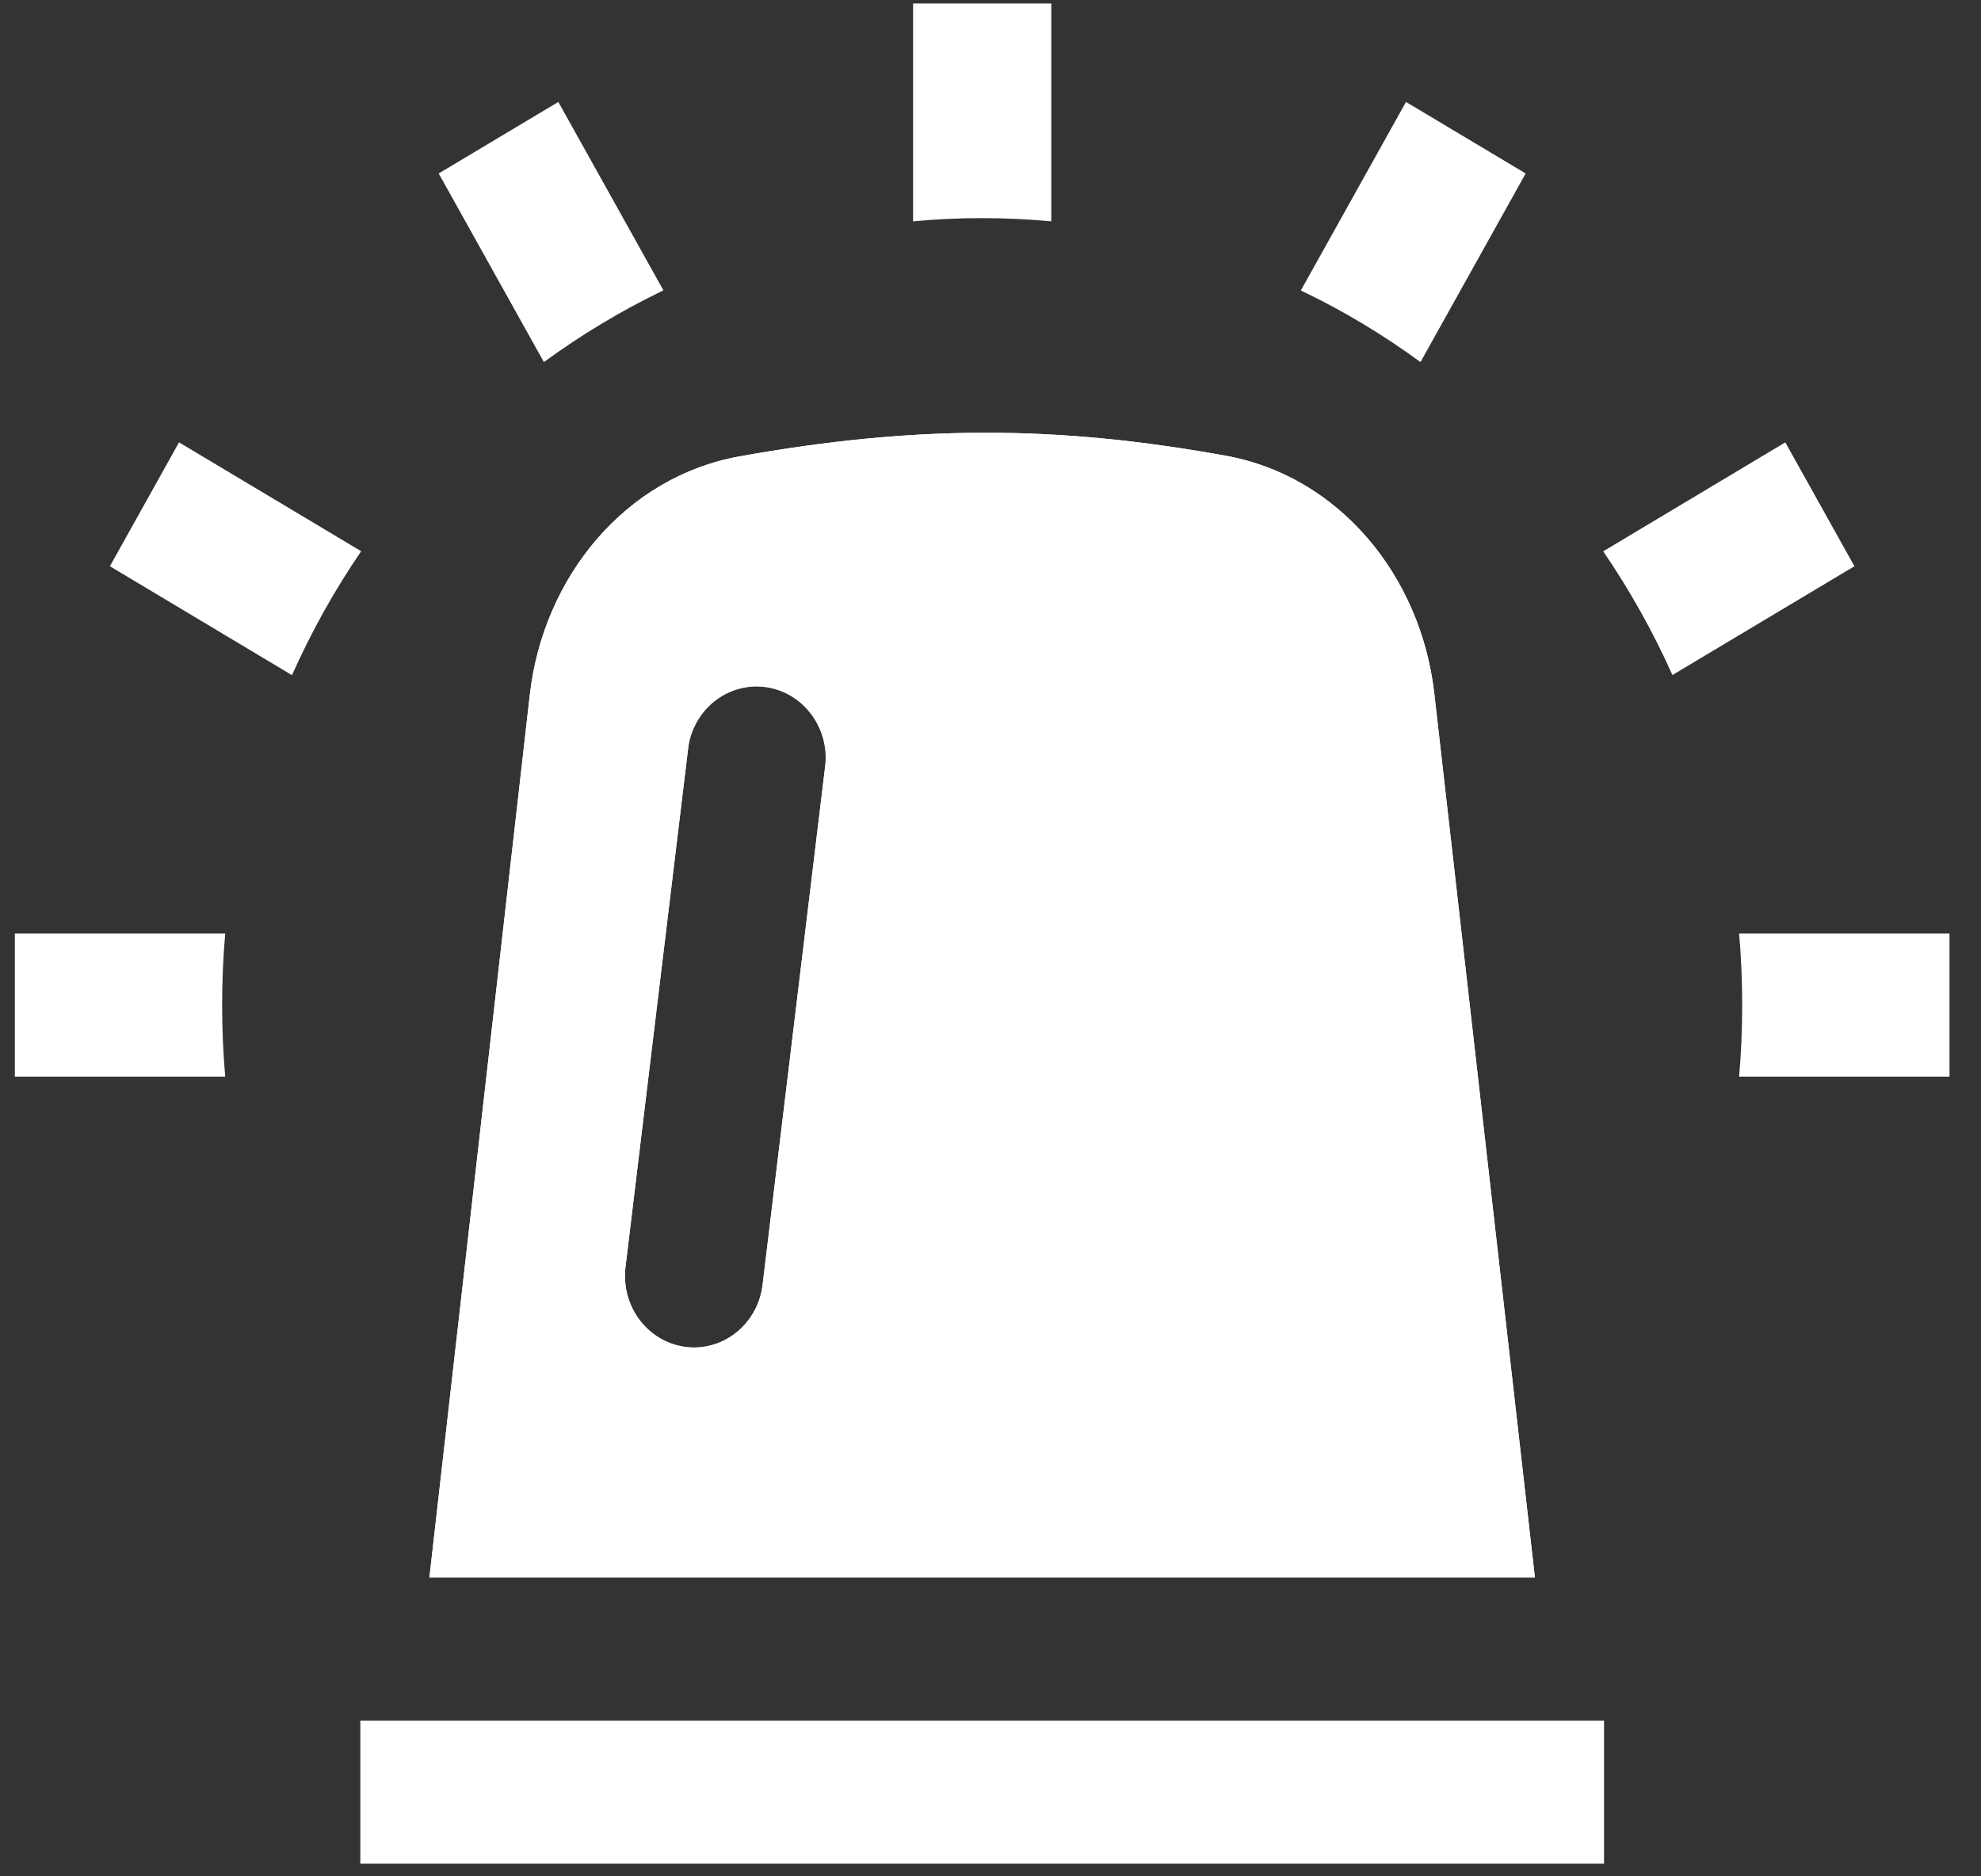 <svg width="38" height="36" viewBox="0 0 38 36" fill="none" xmlns="http://www.w3.org/2000/svg">
<rect x="0" y="0" width="38" height="36" fill="#333333" stroke="none"/>
<path fill-rule="evenodd" clip-rule="evenodd" d="M14.187 8.756C12.009 9.146 10.422 11.056 10.163 13.33L8.237 30.266H29.443L27.513 13.306C27.256 11.044 25.684 9.138 23.519 8.745C20.271 8.156 17.565 8.151 14.187 8.756ZM15.831 14.683C15.866 14.326 15.765 13.97 15.549 13.69C15.334 13.409 15.021 13.228 14.677 13.183C14.334 13.139 13.987 13.235 13.711 13.452C13.436 13.668 13.253 13.988 13.202 14.343L12.002 24.278C11.976 24.459 11.986 24.644 12.029 24.821C12.073 24.998 12.151 25.165 12.258 25.311C12.364 25.456 12.498 25.578 12.651 25.67C12.804 25.761 12.974 25.82 13.149 25.843C13.324 25.866 13.502 25.852 13.672 25.802C13.842 25.753 14.001 25.668 14.139 25.554C14.277 25.44 14.392 25.299 14.477 25.138C14.562 24.977 14.614 24.801 14.632 24.619L15.831 14.683Z" fill="white"/>
<path fill-rule="evenodd" clip-rule="evenodd" d="M16.818 11.154C17.404 11.585 17.866 12.172 18.155 12.854C18.445 13.535 18.55 14.285 18.461 15.024L17.263 24.959C17.138 25.989 16.659 26.881 15.964 27.52H26.461L24.881 13.628C24.746 12.433 23.948 11.61 23.063 11.449C20.848 11.048 18.941 10.945 16.818 11.154ZM27.513 13.306C27.256 11.044 25.684 9.138 23.519 8.745C20.271 8.156 17.565 8.151 14.187 8.756C12.009 9.146 10.422 11.056 10.163 13.33L8.237 30.266H29.443L27.513 13.306ZM15.831 14.683L14.632 24.619C14.614 24.801 14.562 24.977 14.477 25.138C14.392 25.299 14.277 25.44 14.139 25.554C14.001 25.668 13.842 25.753 13.672 25.802C13.502 25.852 13.324 25.866 13.149 25.843C12.974 25.82 12.804 25.761 12.651 25.67C12.498 25.578 12.364 25.456 12.258 25.311C12.151 25.165 12.073 24.998 12.029 24.821C11.986 24.644 11.976 24.459 12.002 24.278L13.202 14.343C13.22 14.161 13.272 13.984 13.357 13.823C13.442 13.663 13.556 13.521 13.695 13.407C13.833 13.293 13.992 13.209 14.162 13.159C14.332 13.11 14.51 13.096 14.685 13.119C14.86 13.141 15.03 13.2 15.183 13.291C15.336 13.383 15.47 13.505 15.576 13.651C15.683 13.797 15.761 13.963 15.805 14.14C15.848 14.318 15.857 14.502 15.831 14.683ZM30.769 35.757H6.912V33.011H30.769V35.757Z" fill="white"/>
<path d="M4.261 19.284C4.261 19.747 4.281 20.204 4.32 20.657H0.285V17.912H4.32C4.281 18.365 4.261 18.822 4.261 19.284ZM6.928 10.576C6.416 11.325 5.972 12.121 5.601 12.954L2.108 10.864L3.434 8.487L6.928 10.576ZM12.726 5.571C11.919 5.96 11.152 6.421 10.433 6.947L8.415 3.328L10.71 1.956L12.726 5.571ZM18.84 4.185C18.393 4.185 17.952 4.205 17.515 4.247V0.067H20.166V4.247C19.725 4.206 19.283 4.185 18.84 4.185ZM27.248 6.947C26.525 6.417 25.757 5.957 24.953 5.573L26.97 1.956L29.266 3.328L27.248 6.947ZM32.081 12.952C31.709 12.12 31.264 11.326 30.753 10.578L34.246 8.487L35.572 10.864L32.08 12.952H32.081ZM33.419 19.284C33.419 18.822 33.4 18.365 33.36 17.912H37.396V20.657H33.36C33.4 20.204 33.419 19.747 33.419 19.284Z" fill="white"/>
</svg>

